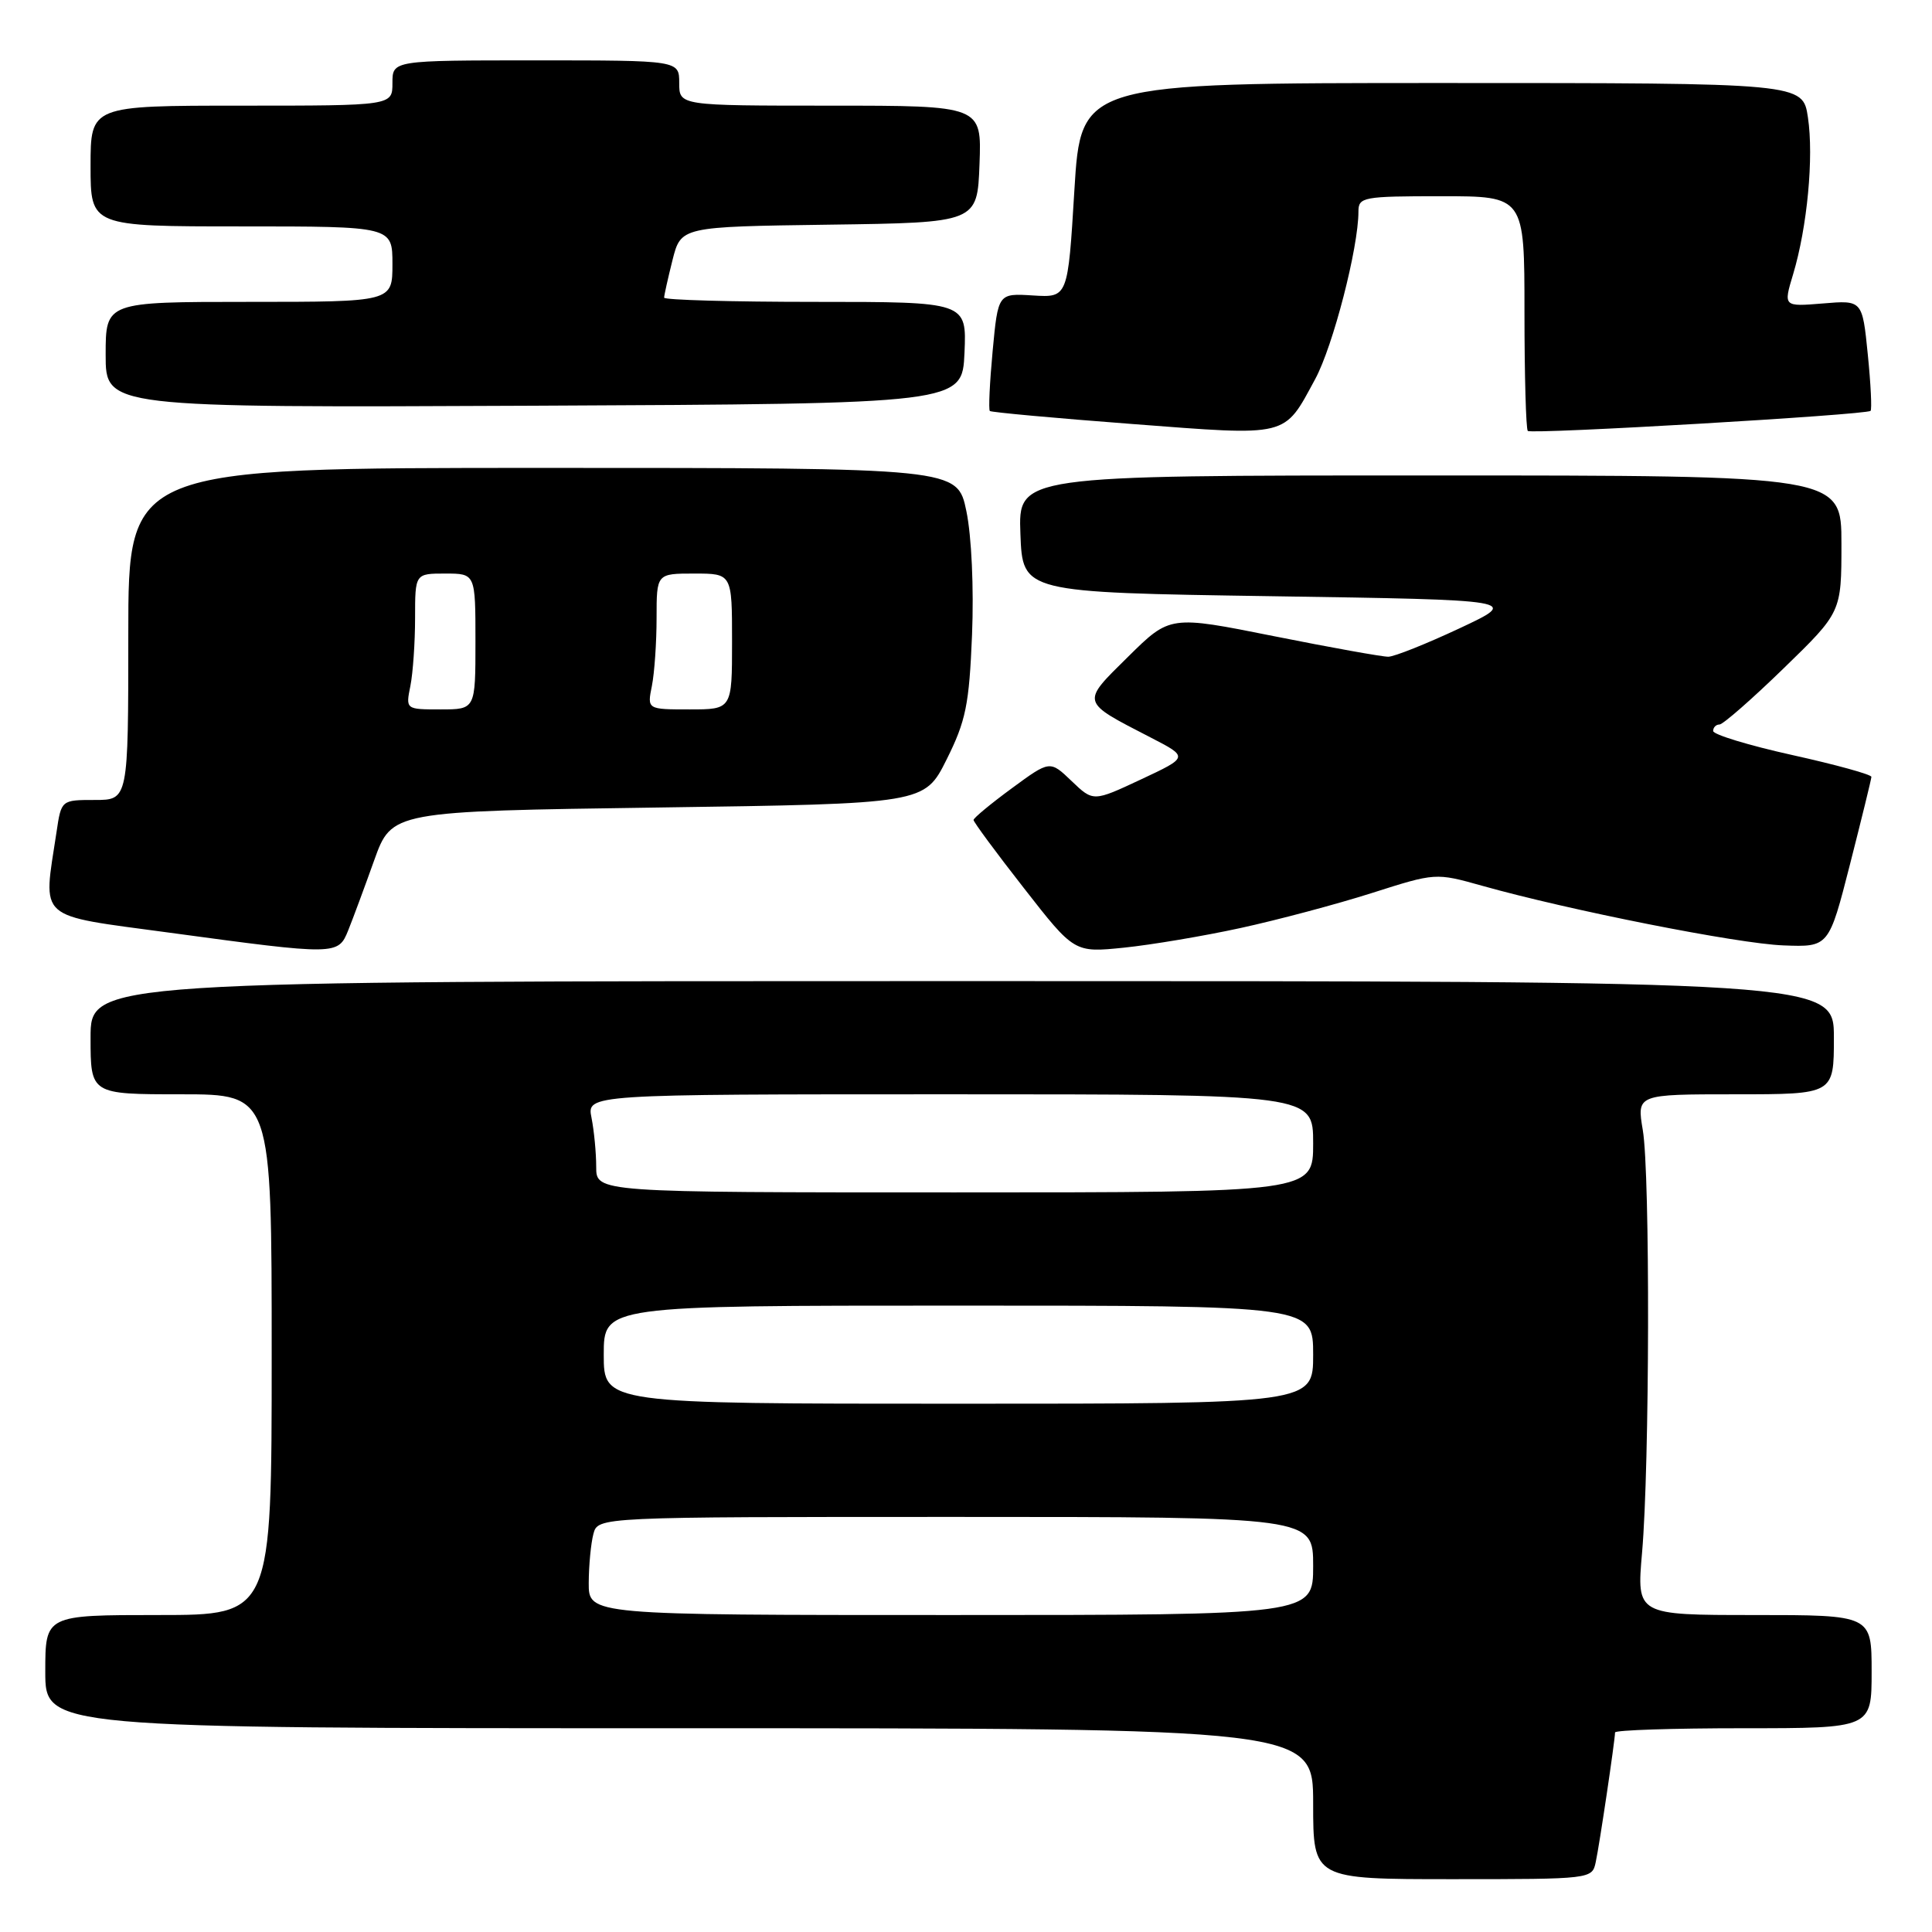<?xml version="1.0" encoding="UTF-8" standalone="no"?>
<!DOCTYPE svg PUBLIC "-//W3C//DTD SVG 1.1//EN" "http://www.w3.org/Graphics/SVG/1.1/DTD/svg11.dtd" >
<svg xmlns="http://www.w3.org/2000/svg" xmlns:xlink="http://www.w3.org/1999/xlink" version="1.1" viewBox="0 0 256 256">
 <g >
 <path fill="currentColor"
d=" M 211.44 246.75 C 211.94 244.46 214.00 230.57 214.00 229.56 C 214.00 229.25 221.65 229.00 231.00 229.00 C 248.00 229.00 248.00 229.00 248.00 221.50 C 248.00 214.00 248.00 214.00 232.43 214.00 C 216.86 214.00 216.86 214.00 217.58 205.75 C 218.59 194.25 218.66 155.50 217.68 149.75 C 216.88 145.00 216.88 145.00 229.94 145.00 C 243.00 145.00 243.00 145.00 243.00 137.50 C 243.00 130.00 243.00 130.00 127.50 130.00 C 12.00 130.00 12.00 130.00 12.00 137.50 C 12.00 145.00 12.00 145.00 24.00 145.00 C 36.00 145.00 36.00 145.00 36.00 179.50 C 36.00 214.00 36.00 214.00 21.00 214.00 C 6.00 214.00 6.00 214.00 6.00 221.50 C 6.00 229.00 6.00 229.00 90.00 229.00 C 174.00 229.00 174.00 229.00 174.00 239.00 C 174.00 249.00 174.00 249.00 192.48 249.00 C 210.84 249.00 210.97 248.98 211.44 246.75 Z  M 46.15 123.25 C 46.76 121.74 48.30 117.58 49.58 114.00 C 51.91 107.50 51.91 107.50 87.20 107.00 C 122.50 106.50 122.50 106.50 125.43 100.64 C 127.98 95.53 128.42 93.39 128.80 84.12 C 129.05 77.92 128.74 71.06 128.05 67.73 C 126.86 62.00 126.86 62.00 71.93 62.00 C 17.00 62.00 17.00 62.00 17.00 84.00 C 17.00 106.00 17.00 106.00 12.56 106.00 C 8.12 106.00 8.12 106.00 7.49 110.25 C 5.70 122.13 4.61 121.16 22.50 123.59 C 44.64 126.59 44.81 126.59 46.15 123.25 Z  M 164.41 122.96 C 169.32 121.89 177.13 119.81 181.78 118.33 C 190.22 115.64 190.22 115.64 196.36 117.36 C 207.90 120.61 230.29 125.05 236.31 125.27 C 242.33 125.50 242.33 125.50 245.14 114.50 C 246.68 108.45 247.96 103.25 247.97 102.94 C 247.99 102.63 243.28 101.33 237.50 100.05 C 231.72 98.77 227.00 97.33 227.00 96.86 C 227.00 96.39 227.38 96.00 227.84 96.00 C 228.30 96.00 232.13 92.65 236.34 88.56 C 244.00 81.12 244.00 81.12 244.00 72.06 C 244.00 63.00 244.00 63.00 189.46 63.00 C 134.92 63.00 134.92 63.00 135.21 70.75 C 135.50 78.50 135.50 78.50 168.45 79.00 C 201.40 79.50 201.40 79.50 193.41 83.25 C 189.01 85.31 184.76 87.01 183.96 87.02 C 183.16 87.03 176.32 85.80 168.77 84.29 C 155.03 81.54 155.03 81.54 149.49 87.01 C 143.21 93.21 143.12 92.90 152.50 97.74 C 157.50 100.32 157.50 100.32 151.18 103.28 C 144.86 106.24 144.86 106.24 141.99 103.49 C 139.12 100.74 139.12 100.74 134.06 104.46 C 131.28 106.50 129.00 108.39 129.00 108.65 C 129.00 108.92 132.00 112.99 135.68 117.69 C 142.35 126.24 142.35 126.24 148.93 125.57 C 152.54 125.20 159.51 124.03 164.41 122.96 Z  M 174.27 50.23 C 176.63 45.87 180.00 32.84 180.00 28.04 C 180.00 26.11 180.59 26.00 191.00 26.00 C 202.00 26.00 202.00 26.00 202.00 41.33 C 202.00 49.77 202.20 56.86 202.44 57.10 C 202.91 57.57 247.27 54.98 247.86 54.44 C 248.05 54.26 247.89 50.89 247.49 46.94 C 246.77 39.77 246.77 39.77 241.54 40.21 C 236.30 40.64 236.30 40.64 237.60 36.33 C 239.47 30.10 240.35 20.82 239.56 15.56 C 238.88 11.00 238.88 11.00 191.05 11.00 C 143.23 11.00 143.23 11.00 142.36 25.22 C 141.50 39.44 141.50 39.44 136.87 39.15 C 132.25 38.86 132.25 38.86 131.53 46.51 C 131.14 50.71 130.97 54.29 131.16 54.46 C 131.35 54.63 139.82 55.41 150.00 56.18 C 170.95 57.78 170.06 58.00 174.27 50.23 Z  M 127.80 46.75 C 128.09 40.00 128.09 40.00 108.05 40.00 C 97.02 40.00 88.00 39.75 88.00 39.44 C 88.00 39.14 88.50 36.90 89.11 34.46 C 90.23 30.04 90.23 30.04 109.86 29.77 C 129.50 29.50 129.50 29.50 129.79 21.75 C 130.08 14.00 130.08 14.00 110.04 14.00 C 90.00 14.00 90.00 14.00 90.00 11.00 C 90.00 8.00 90.00 8.00 71.00 8.00 C 52.00 8.00 52.00 8.00 52.00 11.00 C 52.00 14.00 52.00 14.00 32.00 14.00 C 12.00 14.00 12.00 14.00 12.00 22.00 C 12.00 30.00 12.00 30.00 32.00 30.00 C 52.00 30.00 52.00 30.00 52.00 35.00 C 52.00 40.00 52.00 40.00 33.00 40.00 C 14.00 40.00 14.00 40.00 14.00 47.01 C 14.00 54.02 14.00 54.02 70.75 53.76 C 127.50 53.50 127.50 53.50 127.80 46.75 Z  M 78.01 209.75 C 78.02 207.41 78.30 204.49 78.63 203.25 C 79.23 201.00 79.23 201.00 126.62 201.00 C 174.00 201.00 174.00 201.00 174.00 207.50 C 174.00 214.00 174.00 214.00 126.00 214.00 C 78.00 214.00 78.00 214.00 78.01 209.75 Z  M 80.00 179.50 C 80.00 173.00 80.00 173.00 127.00 173.00 C 174.00 173.00 174.00 173.00 174.00 179.50 C 174.00 186.00 174.00 186.00 127.00 186.00 C 80.00 186.00 80.00 186.00 80.00 179.50 Z  M 79.00 154.62 C 79.00 152.77 78.72 149.84 78.38 148.12 C 77.75 145.00 77.75 145.00 125.88 145.00 C 174.00 145.00 174.00 145.00 174.00 151.50 C 174.00 158.00 174.00 158.00 126.50 158.00 C 79.00 158.00 79.00 158.00 79.00 154.62 Z  M 54.38 90.88 C 54.72 89.16 55.00 85.11 55.00 81.88 C 55.00 76.00 55.00 76.00 59.00 76.00 C 63.00 76.00 63.00 76.00 63.00 85.00 C 63.00 94.00 63.00 94.00 58.38 94.00 C 53.75 94.00 53.75 94.00 54.38 90.88 Z  M 86.38 90.88 C 86.72 89.16 87.00 85.11 87.00 81.88 C 87.00 76.00 87.00 76.00 92.00 76.00 C 97.00 76.00 97.00 76.00 97.00 85.00 C 97.00 94.00 97.00 94.00 91.38 94.00 C 85.75 94.00 85.75 94.00 86.38 90.88 Z "/>
</g>
</svg>